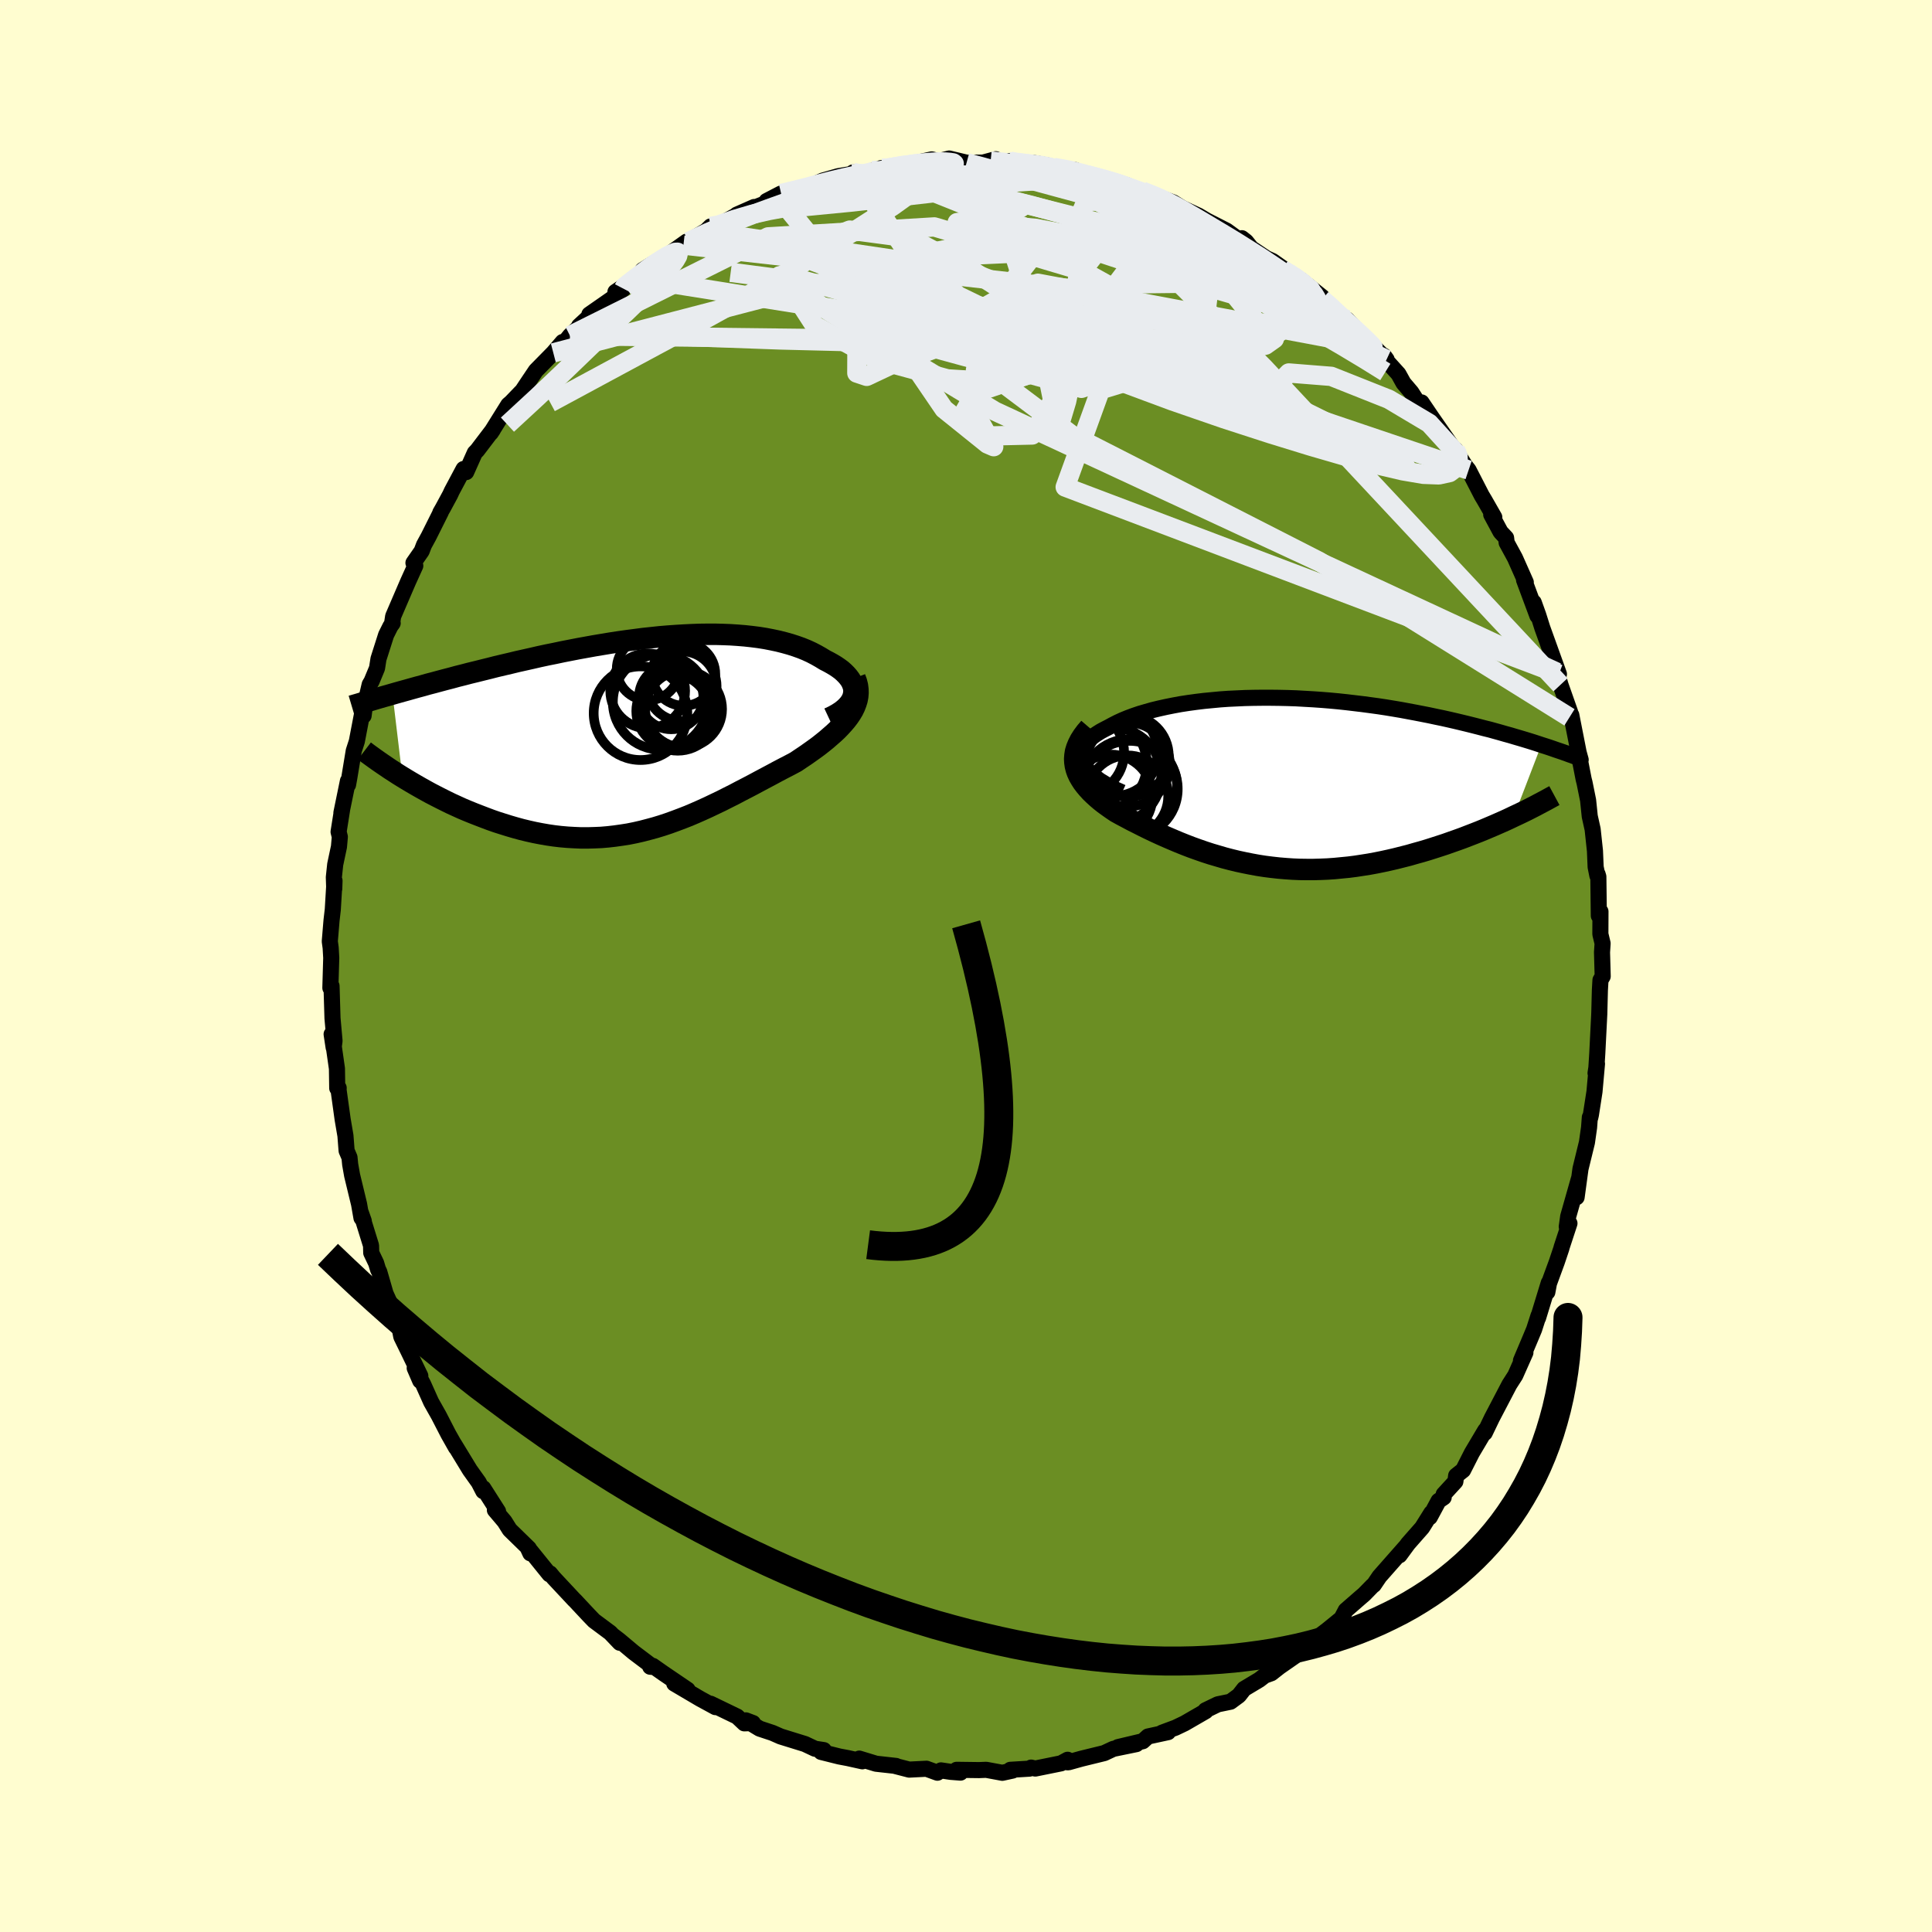 
  <svg viewBox="-100 -100 200 200" xmlns="http://www.w3.org/2000/svg" width="500" height="500" id="face-svg">
    <defs>
      <clipPath id="leftEyeClipPath">
        <polyline points="21.35,-4.2 21.38,-4.46 21.37,-4.72 21.32,-4.98 21.23,-5.24 21.12,-5.49 20.97,-5.74 20.79,-5.98 20.58,-6.22 20.34,-6.46 20.08,-6.69 19.78,-6.91 19.47,-7.12 19.12,-7.33 18.76,-7.53 18.37,-7.73 17.93,-8 17.47,-8.26 16.99,-8.51 16.47,-8.75 15.93,-8.97 15.37,-9.17 14.78,-9.36 14.17,-9.53 13.54,-9.69 12.88,-9.83 12.21,-9.96 11.52,-10.07 10.81,-10.16 10.08,-10.24 9.34,-10.3 8.58,-10.35 7.8,-10.38 7.02,-10.4 6.22,-10.4 5.42,-10.39 4.6,-10.36 3.78,-10.32 2.95,-10.27 2.11,-10.21 1.27,-10.14 0.43,-10.05 -0.42,-9.96 -1.26,-9.85 -2.11,-9.74 -2.96,-9.62 -3.81,-9.49 -4.65,-9.35 -5.49,-9.21 -6.32,-9.06 -7.15,-8.91 -7.97,-8.75 -8.79,-8.59 -9.59,-8.42 -10.39,-8.26 -11.18,-8.09 -11.96,-7.91 -12.72,-7.74 -13.48,-7.57 -14.22,-7.39 -14.95,-7.22 -15.67,-7.05 -16.37,-6.87 -17.06,-6.7 -17.74,-6.53 -18.4,-6.37 -19.05,-6.2 -19.69,-6.04 -20.31,-5.87 -20.93,-5.71 -21.53,-5.55 -22.12,-5.39 -22.7,-5.24 -23.26,-5.08 -23.82,-4.93 -24.36,-4.78 -24.89,-4.63 -25.4,-4.49 -25.9,-4.35 -26.39,-4.21 -25.36,4.38 -24.9,4.66 -24.43,4.94 -23.95,5.22 -23.46,5.5 -22.96,5.78 -22.45,6.06 -21.93,6.33 -21.4,6.6 -20.86,6.87 -20.31,7.14 -19.76,7.39 -19.19,7.65 -18.62,7.89 -18.03,8.13 -17.44,8.36 -16.84,8.59 -16.23,8.82 -15.6,9.04 -14.97,9.24 -14.33,9.44 -13.68,9.63 -13.02,9.81 -12.36,9.97 -11.69,10.12 -11.02,10.25 -10.33,10.37 -9.65,10.47 -8.96,10.55 -8.27,10.61 -7.57,10.65 -6.88,10.68 -6.18,10.68 -5.48,10.66 -4.78,10.63 -4.08,10.57 -3.38,10.49 -2.67,10.39 -1.97,10.28 -1.27,10.14 -0.57,9.98 0.12,9.8 0.82,9.61 1.51,9.4 2.2,9.17 2.89,8.92 3.58,8.66 4.27,8.39 4.95,8.1 5.63,7.8 6.31,7.49 6.98,7.17 7.65,6.85 8.32,6.51 8.98,6.18 9.64,5.83 10.3,5.49 10.95,5.15 11.6,4.8 12.24,4.46 12.88,4.12 13.51,3.78 14.14,3.45 14.76,3.13 15.36,2.81 15.85,2.48 16.33,2.16 16.8,1.83 17.25,1.51 17.7,1.18 18.12,0.85 18.53,0.52 18.92,0.18 19.3,-0.15 19.65,-0.48 19.98,-0.82 20.29,-1.16 20.58,-1.5 20.84,-1.84 21.07,-2.18" />
      </clipPath>
      <clipPath id="rightEyeClipPath">
        <polyline points="-20.35,-2.01 -20.46,-2.29 -20.52,-2.57 -20.54,-2.85 -20.51,-3.12 -20.44,-3.39 -20.33,-3.65 -20.17,-3.91 -19.99,-4.16 -19.76,-4.4 -19.5,-4.64 -19.21,-4.87 -18.88,-5.09 -18.53,-5.31 -18.14,-5.52 -17.73,-5.73 -17.27,-5.98 -16.78,-6.23 -16.26,-6.47 -15.7,-6.7 -15.11,-6.92 -14.49,-7.13 -13.84,-7.32 -13.17,-7.51 -12.47,-7.68 -11.75,-7.84 -11,-7.99 -10.24,-8.13 -9.46,-8.25 -8.66,-8.36 -7.84,-8.46 -7.01,-8.54 -6.17,-8.62 -5.32,-8.68 -4.46,-8.72 -3.59,-8.76 -2.71,-8.78 -1.83,-8.79 -0.95,-8.79 -0.07,-8.78 0.82,-8.76 1.7,-8.73 2.58,-8.68 3.46,-8.63 4.33,-8.57 5.19,-8.5 6.05,-8.42 6.9,-8.33 7.74,-8.23 8.58,-8.13 9.4,-8.02 10.21,-7.91 11,-7.79 11.79,-7.66 12.56,-7.53 13.31,-7.39 14.06,-7.25 14.78,-7.11 15.49,-6.97 16.19,-6.82 16.87,-6.68 17.54,-6.53 18.19,-6.38 18.82,-6.23 19.44,-6.08 20.04,-5.93 20.63,-5.78 21.2,-5.63 21.77,-5.49 22.31,-5.34 22.85,-5.19 23.37,-5.04 23.88,-4.9 24.38,-4.75 24.86,-4.61 25.33,-4.47 25.79,-4.33 26.24,-4.19 26.67,-4.05 27.09,-3.91 24.25,3.49 23.77,3.72 23.27,3.95 22.77,4.17 22.25,4.4 21.73,4.62 21.19,4.85 20.65,5.07 20.09,5.29 19.52,5.51 18.95,5.73 18.37,5.94 17.77,6.15 17.18,6.36 16.57,6.56 15.95,6.76 15.32,6.96 14.68,7.15 14.03,7.33 13.37,7.52 12.7,7.69 12.03,7.86 11.34,8.02 10.65,8.17 9.96,8.31 9.25,8.44 8.55,8.55 7.83,8.66 7.12,8.75 6.4,8.82 5.68,8.89 4.96,8.94 4.24,8.97 3.51,8.99 2.79,8.99 2.06,8.98 1.34,8.95 0.62,8.9 -0.1,8.84 -0.82,8.76 -1.53,8.67 -2.24,8.56 -2.95,8.43 -3.65,8.29 -4.35,8.14 -5.05,7.97 -5.74,7.79 -6.42,7.59 -7.1,7.39 -7.78,7.17 -8.44,6.94 -9.11,6.7 -9.76,6.45 -10.41,6.19 -11.05,5.92 -11.68,5.65 -12.31,5.37 -12.92,5.09 -13.53,4.8 -14.12,4.51 -14.71,4.21 -15.29,3.92 -15.85,3.62 -16.4,3.33 -16.94,3.03 -17.37,2.74 -17.78,2.45 -18.18,2.16 -18.56,1.86 -18.91,1.56 -19.25,1.25 -19.57,0.94 -19.86,0.62 -20.13,0.3 -20.38,-0.03 -20.59,-0.36 -20.78,-0.69 -20.94,-1.04 -21.06,-1.38 -21.15,-1.74" />
      </clipPath>
      <filter id="fuzzy">
        <feTurbulence id="turbulence" baseFrequency="0.05" numOctaves="3" type="noise" result="noise" />
        <feDisplacementMap in="SourceGraphic" in2="noise" scale="2" />
      </filter>
      <linearGradient id="rainbowGradient" x1="0%" y1="0%" x2="100%" y2="0%">
        <stop offset="0%" style="stop-color: rgb(220, 208, 186); stop-opacity: 1" />
        <stop offset="50%" style="stop-color: rgb(44, 34, 43); stop-opacity: 1" />
        <stop offset="100%" style="stop-color: rgb(64, 224, 208); stop-opacity: 1" />
      </linearGradient>
    </defs>
    <rect x="-100" y="-100" width="100%" height="100%" fill="rgb(255, 253, 208)" />
    <polyline id="faceContour" points="65.91,1.07 65.68,1.46 65.62,2.5 65.56,4.84 65.55,5.05 65.56,4.9 65.35,9.05 65.24,10.8 65.17,11.09 65.32,10.12 65.06,13.01 64.69,15.4 64.62,15.71 64.58,15.66 64.5,16.72 64.28,18.26 63.61,21 63.21,23.94 63.44,22.05 62.34,25.92 62.19,26.99 62.47,26.64 61.65,29.14 61.64,29.21 61.16,30.64 60.35,32.85 60.18,33.76 60.33,32.8 59.22,36.43 59.27,36.19 58.81,37.62 58.46,38.46 57.45,40.85 57.91,40.02 56.86,42.38 56.25,43.33 55.57,44.63 54.44,46.79 53.7,48.33 53.77,48.05 53.64,48.26 52.37,50.4 51.46,52.19 50.74,52.76 50.66,53.37 49.45,54.69 49.45,55.01 48.92,55.37 48.01,57.06 48.17,56.62 47.22,58.14 45.76,59.8 44.88,61 45.47,60.17 42.8,63.2 42.21,64.07 42.11,64.13 41.21,65.05 40.79,65.41 39.31,66.7 38.87,67.54 37.42,68.72 36.4,69.5 36.62,69.46 34.42,70.85 34.8,70.93 34.58,71.07 32.45,72.55 31.61,73.21 30.92,73.46 30.36,73.89 28.79,74.83 28.25,75.52 27.38,76.16 26.07,76.43 24.79,77.05 24.81,77.14 22.63,78.4 21.69,78.85 20.29,79.37 20.92,79.31 18.84,79.76 18.3,80.25 15.73,80.86 17.64,80.55 15.25,81.04 14.31,81.48 11.94,82.06 10.61,82.43 10.48,82.43 10.52,82.17 9.84,82.54 7.17,83.08 6.74,82.98 6.57,83.09 4.59,83.21 4.82,83.29 3.76,83.52 2.09,83.21 1.35,83.24 -0.97,83.21 -0.57,83.5 -1.59,83.42 -2.59,83.27 -2.96,83.51 -4.09,83.1 -5.88,83.19 -7.31,82.82 -7.24,82.81 -9.31,82.58 -11.05,82.05 -10.73,82.33 -12.22,82 -13.12,81.83 -15,81.36 -14.72,81.17 -15.63,81.03 -16.67,80.54 -19.19,79.76 -20.03,79.39 -21.36,78.95 -22.79,78.09 -22.05,78.37 -22.95,78.4 -23.69,77.7 -26.44,76.37 -26.03,76.58 -25.94,76.72 -27.52,75.86 -30.2,74.28 -28.82,74.92 -31.31,73.23 -32.42,72.45 -32.69,72.54 -32.41,72.56 -34.41,71.05 -35.9,69.8 -36.5,69.34 -35.84,70.06 -36.82,69.03 -38.51,67.77 -39.03,67.23 -40.51,65.65 -40.55,65.62 -42.69,63.33 -43.06,62.88 -43.12,62.97 -44.93,60.73 -45.39,60.17 -45.1,60.8 -45.25,60.29 -47.23,58.36 -47.77,57.5 -48.77,56.32 -48.44,56.46 -49.97,54.06 -49.97,54.37 -50.44,53.46 -51.36,52.17 -52.98,49.51 -52.8,49.85 -53.58,48.47 -54.57,46.55 -55.37,45.13 -56.18,43.32 -57.07,41.62 -56.5,42.94 -56.49,42.43 -57.74,39.84 -58.46,38.37 -58.62,37.53 -59.22,36.29 -59.64,34.89 -60.09,33.9 -60.75,31.62 -60.85,31.46 -61.06,30.76 -61.57,29.69 -61.59,28.94 -62.64,25.55 -62.34,26.4 -62.58,26.08 -62.83,24.65 -63.55,21.67 -63.75,20.54 -63.82,19.82 -64.12,19.12 -64.24,17.57 -64.53,15.87 -64.95,12.84 -64.94,12.62 -65.09,12.65 -65.12,10.62 -65.46,8.24 -65.67,7.06 -65.46,8.44 -65.37,7.75 -65.58,5.41 -65.68,2.07 -65.8,2.27 -65.71,-0.84 -65.77,-1.89 -65.86,-2.55 -65.68,-4.72 -65.55,-5.84 -65.37,-8.83 -65.4,-7.98 -65.44,-9.19 -65.3,-10.51 -64.91,-12.35 -64.82,-13.37 -64.95,-13.89 -64.59,-16.16 -64.66,-15.85 -63.98,-19.16 -63.97,-18.76 -63.84,-19.48 -63.38,-22.27 -63.06,-23.26 -62.5,-26.19 -62.36,-25.91 -62.21,-27.08 -61.73,-29.14 -61.53,-29.48 -60.97,-30.83 -60.82,-31.79 -60.03,-34.27 -59.58,-35.17 -59.35,-35.49 -59.39,-35.61 -59.3,-36.2 -57.75,-39.8 -57.01,-41.43 -57.2,-41.73 -56.35,-42.95 -56.11,-43.58 -55.63,-44.46 -54.37,-46.98 -54.42,-46.93 -54.14,-47.42 -53.4,-48.79 -53.23,-49.16 -52.01,-51.45 -51.74,-51.13 -50.85,-53.12 -50.59,-53.39 -48.97,-55.52 -49.19,-55.19 -47.38,-58.09 -47.09,-58.34 -46.04,-59.43 -46.04,-59.37 -45.43,-60.29 -44.53,-61.63 -42.72,-63.47 -41.75,-64.6 -41.75,-64.31 -41,-65.25 -39.3,-66.85 -40.05,-66.26 -38.53,-67.66 -38.99,-67.45 -36.42,-69.24 -35.45,-70.11 -36.29,-69.78 -34.17,-71.22 -32.4,-72.39 -33.49,-72.03 -32.42,-72.7 -31.14,-73.4 -28.91,-74.99 -29.25,-74.63 -28.55,-75.12 -26.88,-76.12 -26.44,-76.56 -26.8,-76.02 -23.56,-77.83 -21.93,-78.57 -23.72,-77.78 -20.59,-79.02 -19.45,-79.63 -20.64,-79.19 -19.14,-79.97 -18.25,-80.18 -16.58,-80.61 -16.42,-80.59 -14.84,-81.3 -13.23,-81.76 -11.79,-82 -11.69,-82.15 -10.6,-82.05 -8.77,-82.6 -8.61,-82.46 -8.23,-82.56 -5.85,-83.04 -5.72,-83.01 -3.55,-83.5 -2.22,-83.14 -3,-83.27 -1.74,-83.59 0.06,-83.16 1.77,-83.17 3.08,-83.52 2.55,-83.33 4.55,-83.32 4.42,-83.27 6.09,-82.97 6.86,-83.16 8.57,-82.85 9.09,-82.67 11.29,-82.4 11.65,-82.02 12.3,-82.07 14.69,-81.28 15.3,-81.26 16.73,-80.8 15.75,-80.98 16.68,-80.43 18.25,-80.22 19.8,-79.62 20.58,-79.36 21.46,-79.04 22.33,-78.49 22.35,-78.47 24.08,-77.67 24.94,-77.16 26.98,-76.12 28.23,-75.21 28.56,-75.34 28.99,-75 29.54,-74.31 31.09,-73.27 31.73,-72.98 33.88,-71.47 32.76,-72.1 33.89,-71.42 34.66,-71.03 36.85,-69.27 36.86,-69 38.1,-68.02 37.61,-68.3 39.18,-66.74 39.43,-66.92 41.86,-64.34 42.16,-64.15 43.54,-62.79 43.26,-63.17 43.45,-62.74 44.77,-61.28 45.29,-60.34 46.1,-59.39 46.85,-58.23 47.16,-58.34 48.23,-56.76 50.34,-53.73 50.62,-53.42 50.66,-53.45 51.06,-52.76 51.67,-51.79 52.03,-51.34 53.39,-48.7 53.66,-48.25 54.69,-46.45 54.37,-46.73 55.34,-44.93 55.91,-44.32 55.97,-43.82 56.83,-42.24 57.95,-39.72 57.77,-39.96 59.15,-36.25 58.77,-37.64 59.24,-36.33 59.66,-35 60.1,-33.78 61.38,-30.22 61.22,-30.27 61.16,-30.41 61.54,-29.11 62.55,-26.24 62.47,-25.74 62.66,-25.98 63.42,-22.11 63.63,-21.35 63.42,-22 63.94,-19.33 64.03,-18.98 64.4,-17.15 64.57,-15.5 64.87,-14.15 65.11,-11.91 65.18,-10.25 65.36,-9.35 65.38,-9.51 65.46,-9.25 65.51,-5.2 65.68,-5.64 65.67,-3.3 65.9,-2.34 65.84,-1.42 65.91,1.07 65.68,1.46" fill="rgb(107, 142, 35)" stroke="black" stroke-width="1.667" stroke-linejoin="round" filter="url(#fuzzy)" />
    <g transform="translate(32.47 -18.98)">
      <polyline id="rightCountour" points="-20.35,-2.01 -20.46,-2.29 -20.52,-2.57 -20.54,-2.85 -20.51,-3.12 -20.44,-3.39 -20.33,-3.65 -20.17,-3.91 -19.99,-4.16 -19.76,-4.4 -19.5,-4.64 -19.21,-4.87 -18.88,-5.09 -18.53,-5.31 -18.14,-5.52 -17.73,-5.73 -17.27,-5.98 -16.78,-6.23 -16.26,-6.47 -15.7,-6.7 -15.11,-6.92 -14.49,-7.13 -13.84,-7.32 -13.17,-7.51 -12.47,-7.68 -11.75,-7.84 -11,-7.99 -10.24,-8.13 -9.46,-8.25 -8.66,-8.36 -7.84,-8.46 -7.01,-8.54 -6.17,-8.62 -5.32,-8.68 -4.46,-8.72 -3.59,-8.76 -2.71,-8.78 -1.83,-8.79 -0.95,-8.79 -0.07,-8.78 0.82,-8.76 1.7,-8.73 2.58,-8.68 3.46,-8.63 4.33,-8.57 5.19,-8.5 6.05,-8.42 6.9,-8.33 7.74,-8.23 8.58,-8.13 9.4,-8.02 10.21,-7.91 11,-7.79 11.79,-7.66 12.56,-7.53 13.31,-7.39 14.06,-7.25 14.78,-7.11 15.49,-6.97 16.19,-6.82 16.87,-6.68 17.54,-6.53 18.19,-6.38 18.82,-6.23 19.44,-6.08 20.04,-5.93 20.63,-5.78 21.2,-5.63 21.77,-5.49 22.31,-5.34 22.85,-5.19 23.37,-5.04 23.88,-4.9 24.38,-4.75 24.86,-4.61 25.33,-4.47 25.79,-4.33 26.24,-4.19 26.67,-4.05 27.09,-3.91 24.25,3.49 23.77,3.72 23.27,3.95 22.77,4.17 22.25,4.4 21.73,4.62 21.19,4.85 20.65,5.07 20.09,5.29 19.52,5.51 18.95,5.73 18.37,5.94 17.77,6.15 17.18,6.36 16.57,6.56 15.95,6.76 15.32,6.96 14.68,7.15 14.03,7.33 13.37,7.52 12.7,7.69 12.03,7.86 11.34,8.02 10.65,8.17 9.96,8.31 9.25,8.44 8.55,8.55 7.83,8.66 7.12,8.75 6.4,8.82 5.68,8.89 4.96,8.94 4.24,8.97 3.51,8.99 2.79,8.99 2.06,8.98 1.34,8.95 0.62,8.9 -0.1,8.84 -0.82,8.76 -1.53,8.67 -2.24,8.56 -2.95,8.43 -3.65,8.29 -4.35,8.14 -5.05,7.97 -5.74,7.79 -6.42,7.59 -7.1,7.39 -7.78,7.17 -8.44,6.94 -9.11,6.7 -9.76,6.45 -10.41,6.19 -11.05,5.92 -11.68,5.65 -12.31,5.37 -12.92,5.09 -13.53,4.8 -14.12,4.51 -14.71,4.21 -15.29,3.92 -15.85,3.62 -16.4,3.33 -16.94,3.03 -17.37,2.74 -17.78,2.45 -18.18,2.16 -18.56,1.86 -18.91,1.56 -19.25,1.25 -19.57,0.94 -19.86,0.62 -20.13,0.3 -20.38,-0.03 -20.59,-0.36 -20.78,-0.69 -20.94,-1.04 -21.06,-1.38 -21.15,-1.74" fill="white" stroke="white" stroke-width="0" stroke-linejoin="round" filter="url(#fuzzy)" />
    </g>
    <g transform="translate(-32.98 -23.94)">
      <polyline id="leftCountour" points="21.35,-4.2 21.38,-4.46 21.37,-4.72 21.32,-4.98 21.23,-5.24 21.12,-5.49 20.97,-5.74 20.79,-5.98 20.58,-6.22 20.34,-6.46 20.08,-6.69 19.78,-6.91 19.47,-7.12 19.12,-7.33 18.76,-7.53 18.37,-7.73 17.93,-8 17.47,-8.26 16.99,-8.51 16.47,-8.75 15.93,-8.97 15.37,-9.17 14.78,-9.36 14.17,-9.53 13.54,-9.69 12.88,-9.83 12.21,-9.96 11.52,-10.07 10.81,-10.16 10.08,-10.24 9.34,-10.3 8.58,-10.35 7.8,-10.38 7.02,-10.4 6.22,-10.4 5.42,-10.39 4.6,-10.36 3.78,-10.32 2.95,-10.27 2.11,-10.21 1.27,-10.14 0.43,-10.05 -0.42,-9.96 -1.26,-9.85 -2.11,-9.74 -2.96,-9.62 -3.81,-9.49 -4.65,-9.35 -5.49,-9.21 -6.32,-9.06 -7.15,-8.91 -7.97,-8.75 -8.79,-8.59 -9.59,-8.42 -10.39,-8.26 -11.18,-8.09 -11.96,-7.91 -12.72,-7.74 -13.48,-7.57 -14.22,-7.39 -14.95,-7.22 -15.67,-7.05 -16.37,-6.87 -17.06,-6.7 -17.74,-6.53 -18.4,-6.37 -19.05,-6.2 -19.69,-6.04 -20.31,-5.87 -20.93,-5.71 -21.53,-5.55 -22.12,-5.39 -22.7,-5.24 -23.26,-5.08 -23.82,-4.93 -24.36,-4.78 -24.89,-4.63 -25.4,-4.49 -25.9,-4.35 -26.39,-4.21 -25.36,4.38 -24.9,4.66 -24.43,4.94 -23.95,5.22 -23.46,5.5 -22.96,5.78 -22.45,6.06 -21.93,6.33 -21.4,6.6 -20.86,6.87 -20.31,7.14 -19.76,7.39 -19.19,7.65 -18.62,7.89 -18.03,8.13 -17.44,8.36 -16.84,8.59 -16.23,8.82 -15.6,9.04 -14.97,9.24 -14.33,9.44 -13.68,9.63 -13.02,9.81 -12.36,9.97 -11.69,10.12 -11.02,10.25 -10.33,10.37 -9.65,10.47 -8.96,10.55 -8.27,10.61 -7.57,10.65 -6.88,10.68 -6.18,10.68 -5.48,10.66 -4.78,10.63 -4.08,10.57 -3.38,10.49 -2.67,10.39 -1.97,10.28 -1.27,10.14 -0.57,9.98 0.12,9.8 0.82,9.61 1.51,9.4 2.2,9.17 2.89,8.92 3.58,8.66 4.27,8.39 4.95,8.1 5.63,7.8 6.31,7.49 6.98,7.17 7.65,6.85 8.32,6.51 8.98,6.18 9.64,5.83 10.3,5.49 10.95,5.15 11.6,4.8 12.24,4.46 12.88,4.12 13.51,3.78 14.14,3.45 14.76,3.13 15.36,2.81 15.85,2.48 16.33,2.16 16.8,1.83 17.25,1.51 17.7,1.18 18.12,0.85 18.53,0.52 18.92,0.18 19.3,-0.15 19.65,-0.48 19.98,-0.82 20.29,-1.16 20.58,-1.5 20.84,-1.84 21.07,-2.18" fill="white" stroke="white" stroke-width="0" stroke-linejoin="round" filter="url(#fuzzy)" />
    </g>
    <g transform="translate(32.47 -18.98)">
      <polyline id="rightUpper" points="-16.31,1.01 -16.99,0.7 -17.6,0.39 -18.14,0.08 -18.63,-0.22 -19.05,-0.53 -19.42,-0.83 -19.73,-1.13 -19.99,-1.42 -20.2,-1.72 -20.35,-2.01 -20.46,-2.29 -20.52,-2.57 -20.54,-2.85 -20.51,-3.12 -20.44,-3.39 -20.33,-3.65 -20.17,-3.91 -19.99,-4.16 -19.76,-4.4 -19.5,-4.64 -19.21,-4.87 -18.88,-5.09 -18.53,-5.31 -18.14,-5.52 -17.73,-5.73 -17.27,-5.98 -16.78,-6.23 -16.26,-6.47 -15.7,-6.7 -15.11,-6.92 -14.49,-7.13 -13.84,-7.32 -13.17,-7.51 -12.47,-7.68 -11.75,-7.84 -11,-7.99 -10.24,-8.13 -9.46,-8.25 -8.66,-8.36 -7.84,-8.46 -7.01,-8.54 -6.17,-8.62 -5.32,-8.68 -4.46,-8.72 -3.59,-8.76 -2.71,-8.78 -1.83,-8.79 -0.95,-8.79 -0.07,-8.78 0.82,-8.76 1.7,-8.73 2.58,-8.68 3.46,-8.63 4.33,-8.57 5.19,-8.5 6.05,-8.42 6.9,-8.33 7.74,-8.23 8.58,-8.13 9.4,-8.02 10.21,-7.91 11,-7.79 11.79,-7.66 12.56,-7.53 13.31,-7.39 14.06,-7.25 14.78,-7.11 15.49,-6.97 16.19,-6.82 16.87,-6.68 17.54,-6.53 18.19,-6.38 18.82,-6.23 19.44,-6.08 20.04,-5.93 20.63,-5.78 21.2,-5.63 21.77,-5.49 22.31,-5.34 22.85,-5.19 23.37,-5.04 23.88,-4.9 24.38,-4.75 24.86,-4.61 25.33,-4.47 25.79,-4.33 26.24,-4.19 26.67,-4.05 27.09,-3.91 27.5,-3.78 27.9,-3.65 28.28,-3.52 28.65,-3.39 29.01,-3.27 29.36,-3.15 29.7,-3.03 30.02,-2.91 30.34,-2.8 30.65,-2.68" fill="none" stroke="black" stroke-width="1.667" stroke-linejoin="round" filter="url(#fuzzy)" />
      <polyline id="rightLower" points="-19.69,-5.68 -20.06,-5.25 -20.38,-4.82 -20.64,-4.41 -20.85,-4 -21.01,-3.61 -21.13,-3.22 -21.19,-2.84 -21.22,-2.46 -21.2,-2.1 -21.15,-1.74 -21.06,-1.38 -20.94,-1.04 -20.78,-0.69 -20.59,-0.36 -20.38,-0.03 -20.13,0.3 -19.86,0.62 -19.57,0.94 -19.25,1.25 -18.91,1.56 -18.56,1.86 -18.18,2.16 -17.78,2.45 -17.37,2.74 -16.94,3.03 -16.4,3.33 -15.85,3.62 -15.29,3.92 -14.71,4.21 -14.12,4.51 -13.53,4.8 -12.92,5.09 -12.31,5.37 -11.68,5.65 -11.05,5.92 -10.41,6.19 -9.76,6.45 -9.11,6.7 -8.44,6.94 -7.78,7.17 -7.1,7.39 -6.42,7.59 -5.74,7.79 -5.05,7.97 -4.35,8.14 -3.65,8.29 -2.95,8.43 -2.24,8.56 -1.53,8.67 -0.82,8.76 -0.1,8.84 0.62,8.9 1.34,8.95 2.06,8.98 2.79,8.99 3.51,8.99 4.24,8.97 4.96,8.94 5.68,8.89 6.4,8.82 7.12,8.75 7.83,8.66 8.55,8.55 9.25,8.44 9.96,8.31 10.65,8.17 11.34,8.02 12.03,7.86 12.7,7.69 13.37,7.52 14.03,7.33 14.68,7.15 15.32,6.96 15.95,6.76 16.57,6.56 17.18,6.36 17.77,6.15 18.37,5.94 18.95,5.73 19.52,5.51 20.09,5.29 20.65,5.07 21.19,4.85 21.73,4.62 22.25,4.4 22.77,4.17 23.27,3.95 23.77,3.72 24.25,3.49 24.72,3.27 25.18,3.05 25.63,2.83 26.06,2.61 26.49,2.39 26.9,2.17 27.3,1.96 27.69,1.75 28.07,1.54 28.44,1.34" fill="none" stroke="black" stroke-width="2.222" stroke-linejoin="round" filter="url(#fuzzy)" />
      <circle r="4.978" cx="-17.234" cy="-0.708" stroke="black" fill="none" stroke-width="1.0" filter="url(#fuzzy)" clip-path="url(#rightEyeClipPath)" /><circle r="4.312" cx="-17.479" cy="1.407" stroke="black" fill="none" stroke-width="1.0" filter="url(#fuzzy)" clip-path="url(#rightEyeClipPath)" /><circle r="4.208" cx="-15.689" cy="-2.748" stroke="black" fill="none" stroke-width="1.0" filter="url(#fuzzy)" clip-path="url(#rightEyeClipPath)" /><circle r="4.412" cx="-20.514" cy="-3.103" stroke="black" fill="none" stroke-width="1.0" filter="url(#fuzzy)" clip-path="url(#rightEyeClipPath)" /><circle r="4.5" cx="-17.114" cy="-3.118" stroke="black" fill="none" stroke-width="1.0" filter="url(#fuzzy)" clip-path="url(#rightEyeClipPath)" /><circle r="4.932" cx="-15.554" cy="0.427" stroke="black" fill="none" stroke-width="1.0" filter="url(#fuzzy)" clip-path="url(#rightEyeClipPath)" /><circle r="4.36" cx="-15.734" cy="-1.888" stroke="black" fill="none" stroke-width="1.0" filter="url(#fuzzy)" clip-path="url(#rightEyeClipPath)" /><circle r="4.21" cx="-15.744" cy="1.392" stroke="black" fill="none" stroke-width="1.0" filter="url(#fuzzy)" clip-path="url(#rightEyeClipPath)" /><circle r="4.904" cx="-18.654" cy="-1.893" stroke="black" fill="none" stroke-width="1.0" filter="url(#fuzzy)" clip-path="url(#rightEyeClipPath)" /><circle r="4.99" cx="-15.544" cy="0.662" stroke="black" fill="none" stroke-width="1.0" filter="url(#fuzzy)" clip-path="url(#rightEyeClipPath)" />
      </g>
    <g transform="translate(-32.98 -23.94)">
      <polyline id="leftUpper" points="18.79,-1.71 19.26,-1.93 19.67,-2.16 20.04,-2.4 20.36,-2.65 20.63,-2.9 20.86,-3.16 21.05,-3.42 21.19,-3.68 21.29,-3.94 21.35,-4.2 21.38,-4.46 21.37,-4.72 21.32,-4.98 21.23,-5.24 21.12,-5.49 20.97,-5.74 20.79,-5.98 20.58,-6.22 20.34,-6.46 20.08,-6.69 19.78,-6.91 19.47,-7.12 19.12,-7.33 18.76,-7.53 18.37,-7.73 17.93,-8 17.47,-8.26 16.99,-8.51 16.47,-8.75 15.93,-8.97 15.37,-9.17 14.78,-9.36 14.17,-9.53 13.54,-9.69 12.88,-9.83 12.21,-9.96 11.52,-10.07 10.81,-10.16 10.08,-10.24 9.34,-10.3 8.58,-10.35 7.8,-10.38 7.02,-10.4 6.22,-10.4 5.42,-10.39 4.6,-10.36 3.78,-10.32 2.95,-10.27 2.11,-10.21 1.27,-10.14 0.43,-10.05 -0.42,-9.96 -1.26,-9.85 -2.11,-9.74 -2.96,-9.62 -3.81,-9.49 -4.65,-9.35 -5.49,-9.21 -6.32,-9.06 -7.15,-8.91 -7.97,-8.75 -8.79,-8.59 -9.59,-8.42 -10.39,-8.26 -11.18,-8.09 -11.96,-7.91 -12.72,-7.74 -13.48,-7.57 -14.22,-7.39 -14.95,-7.22 -15.67,-7.05 -16.37,-6.87 -17.06,-6.7 -17.74,-6.53 -18.4,-6.37 -19.05,-6.2 -19.69,-6.04 -20.31,-5.87 -20.93,-5.71 -21.53,-5.55 -22.12,-5.39 -22.7,-5.24 -23.26,-5.08 -23.82,-4.93 -24.36,-4.78 -24.89,-4.63 -25.4,-4.49 -25.9,-4.35 -26.39,-4.21 -26.87,-4.07 -27.34,-3.94 -27.79,-3.81 -28.23,-3.68 -28.66,-3.55 -29.07,-3.43 -29.47,-3.31 -29.86,-3.19 -30.24,-3.08 -30.61,-2.97" fill="none" stroke="black" stroke-width="2.222" stroke-linejoin="round" filter="url(#fuzzy)" />
      <polyline id="leftLower" points="21.49,-5.88 21.64,-5.48 21.74,-5.09 21.79,-4.7 21.8,-4.33 21.77,-3.96 21.7,-3.59 21.59,-3.24 21.45,-2.88 21.28,-2.53 21.07,-2.18 20.84,-1.84 20.58,-1.5 20.29,-1.16 19.98,-0.82 19.65,-0.48 19.3,-0.15 18.92,0.18 18.53,0.52 18.12,0.85 17.7,1.18 17.25,1.51 16.8,1.83 16.33,2.16 15.85,2.48 15.36,2.81 14.76,3.13 14.14,3.45 13.51,3.78 12.88,4.12 12.24,4.46 11.6,4.8 10.95,5.15 10.3,5.49 9.64,5.83 8.98,6.18 8.32,6.51 7.65,6.85 6.98,7.17 6.31,7.49 5.63,7.8 4.95,8.1 4.27,8.39 3.58,8.66 2.89,8.92 2.2,9.17 1.51,9.4 0.82,9.61 0.12,9.8 -0.57,9.98 -1.27,10.14 -1.97,10.28 -2.67,10.39 -3.38,10.49 -4.08,10.57 -4.78,10.63 -5.48,10.66 -6.18,10.68 -6.88,10.68 -7.57,10.65 -8.27,10.61 -8.96,10.55 -9.65,10.47 -10.33,10.37 -11.02,10.25 -11.69,10.12 -12.36,9.97 -13.02,9.81 -13.68,9.63 -14.33,9.44 -14.97,9.24 -15.6,9.04 -16.23,8.82 -16.84,8.59 -17.44,8.36 -18.03,8.13 -18.62,7.89 -19.19,7.65 -19.76,7.39 -20.31,7.14 -20.86,6.87 -21.4,6.6 -21.93,6.33 -22.45,6.06 -22.96,5.78 -23.46,5.5 -23.95,5.22 -24.43,4.94 -24.9,4.66 -25.36,4.38 -25.81,4.1 -26.24,3.82 -26.66,3.55 -27.07,3.27 -27.47,3 -27.86,2.73 -28.24,2.46 -28.6,2.2 -28.96,1.94 -29.3,1.68" fill="none" stroke="black" stroke-width="2.222" stroke-linejoin="round" filter="url(#fuzzy)" />
      <circle r="3.332" cx="2.465" cy="-3.899" stroke="black" fill="none" stroke-width="1.0" filter="url(#fuzzy)" clip-path="url(#leftEyeClipPath)" /><circle r="4.082" cx="3.145" cy="-2.429" stroke="black" fill="none" stroke-width="1.0" filter="url(#fuzzy)" clip-path="url(#leftEyeClipPath)" /><circle r="4.846" cx="-0.715" cy="-2.229" stroke="black" fill="none" stroke-width="1.0" filter="url(#fuzzy)" clip-path="url(#leftEyeClipPath)" /><circle r="3.616" cx="3.545" cy="-5.024" stroke="black" fill="none" stroke-width="1.0" filter="url(#fuzzy)" clip-path="url(#leftEyeClipPath)" /><circle r="3.238" cx="0.065" cy="-6.804" stroke="black" fill="none" stroke-width="1.0" filter="url(#fuzzy)" clip-path="url(#leftEyeClipPath)" /><circle r="3.8" cx="2.65" cy="-2.444" stroke="black" fill="none" stroke-width="1.0" filter="url(#fuzzy)" clip-path="url(#leftEyeClipPath)" /><circle r="3.98" cx="3.745" cy="-2.654" stroke="black" fill="none" stroke-width="1.0" filter="url(#fuzzy)" clip-path="url(#leftEyeClipPath)" /><circle r="4.932" cx="1.355" cy="-3.394" stroke="black" fill="none" stroke-width="1.0" filter="url(#fuzzy)" clip-path="url(#leftEyeClipPath)" /><circle r="3.872" cx="0.03" cy="-4.539" stroke="black" fill="none" stroke-width="1.0" filter="url(#fuzzy)" clip-path="url(#leftEyeClipPath)" /><circle r="3.272" cx="3.755" cy="-6.269" stroke="black" fill="none" stroke-width="1.0" filter="url(#fuzzy)" clip-path="url(#leftEyeClipPath)" />
    </g>
    <g id="hairs">
      <polyline points="18.25,-80.22 19.54,-79.7 20.63,-79.21 21.68,-78.67 22.77,-78.06 23.97,-77.36 25.28,-76.58 26.67,-75.75 28.05,-74.91 29.35,-74.09 30.56,-73.32 31.64,-72.6 32.61,-71.94 33.46,-71.36 34.19,-70.87 34.79,-70.48 35.25,-70.2 35.55,-70.03 35.69,-69.98 35.63,-70.07 35.32,-70.31 34.79,-70.7 34.12,-71.18 33.33,-71.78" fill="none" stroke="rgb(233, 236, 239)" stroke-width="2" stroke-linejoin="round" filter="url(#fuzzy)" /><polyline points="-26.44,-76.56 -25.64,-76.7 -23.94,-77.29 -22.17,-77.81 -20.38,-78.21 -18.51,-78.55 -16.56,-78.86 -14.5,-79.15 -12.34,-79.43 -10.04,-79.7 -7.62,-79.96 -5.14,-80.21 -2.65,-80.47 -0.21,-80.7 2.13,-80.92 4.36,-81.1 6.52,-81.24 8.59,-81.35 10.44,-81.46 11.81,-81.64" fill="none" stroke="rgb(233, 236, 239)" stroke-width="2" stroke-linejoin="round" filter="url(#fuzzy)" /><polyline points="33.89,-71.42 34.86,-70.72 35.65,-69.94 36.05,-69.31 36.13,-68.81 35.97,-68.36 35.62,-67.91 35.08,-67.48 34.27,-67.09 33.14,-66.79 31.65,-66.6 29.78,-66.53 27.54,-66.54 24.93,-66.61 21.95,-66.73 18.58,-66.9 14.8,-67.13 10.62,-67.44 6.02,-67.83 0.99,-68.35 -4.49,-69.03 -10.49,-69.88 -17.07,-70.86 -24.36,-71.81" fill="none" stroke="rgb(233, 236, 239)" stroke-width="2" stroke-linejoin="round" filter="url(#fuzzy)" /><polyline points="-28.91,-74.99 -28.74,-74.98 -27.88,-75.38 -26.7,-75.93 -25.31,-76.52 -23.76,-77.15 -22.1,-77.79 -20.41,-78.41 -18.77,-79 -17.24,-79.56 -15.82,-80.06 -14.51,-80.53 -13.29,-80.96 -12.17,-81.34 -11.19,-81.68 -10.4,-81.96 -9.83,-82.17 -9.51,-82.3 -9.42,-82.36 -9.65,-82.33" fill="none" stroke="rgb(233, 236, 239)" stroke-width="2" stroke-linejoin="round" filter="url(#fuzzy)" /><polyline points="11.65,-82.02 12.73,-81.84 14.02,-81.51 15.1,-81.2 15.96,-80.93 16.7,-80.67 17.42,-80.41 18.12,-80.16 18.75,-79.94 19.24,-79.75 19.52,-79.62 19.58,-79.56 19.37,-79.56 18.87,-79.64 18.05,-79.83 16.85,-80.13 15.22,-80.6 13.04,-81.26 10.29,-82.12" fill="none" stroke="rgb(233, 236, 239)" stroke-width="2" stroke-linejoin="round" filter="url(#fuzzy)" /><polyline points="-35.45,-70.11 -35.33,-70.34 -34.48,-71.01 -33.65,-71.64 -32.92,-72.19 -32.23,-72.68 -31.56,-73.11 -30.96,-73.48 -30.46,-73.73 -30.1,-73.88 -29.87,-73.89 -29.79,-73.77 -29.85,-73.5 -30.1,-73.07 -30.57,-72.43 -31.29,-71.59 -32.28,-70.53 -33.55,-69.26 -35.09,-67.77 -36.92,-66.03 -39.05,-63.99 -41.5,-61.63 -44.31,-58.96 -47.47,-56.04" fill="none" stroke="rgb(233, 236, 239)" stroke-width="2" stroke-linejoin="round" filter="url(#fuzzy)" /><polyline points="36.86,-69 37.36,-68.38 37.15,-67.91 36.5,-67.34 35.38,-66.71 33.64,-66.1 31.14,-65.61 27.81,-65.26 23.62,-65.04 18.58,-64.88 12.72,-64.74 6.02,-64.61 -1.55,-64.53 -9.99,-64.58 -19.27,-64.81 -29.44,-65.18" fill="none" stroke="rgb(233, 236, 239)" stroke-width="2" stroke-linejoin="round" filter="url(#fuzzy)" /><polyline points="4.55,-83.32 5.06,-83.16 6.27,-82.86 7.8,-82.44 9.51,-81.9 11.34,-81.26 13.25,-80.52 15.2,-79.71 17.18,-78.86 19.15,-77.98 21.07,-77.08 22.92,-76.18 24.69,-75.3 26.38,-74.46 27.98,-73.68 29.49,-72.98 30.89,-72.33 32.16,-71.74 33.3,-71.2 34.26,-70.77 34.88,-70.58" fill="none" stroke="rgb(233, 236, 239)" stroke-width="2" stroke-linejoin="round" filter="url(#fuzzy)" /><polyline points="9.09,-82.67 10.65,-82.39 11.78,-82.11 12.89,-81.81 13.95,-81.53 14.87,-81.26 15.6,-81.04 16.17,-80.84 16.61,-80.68 16.92,-80.55 17.06,-80.46 16.94,-80.44 16.52,-80.5 15.73,-80.63 14.58,-80.83 13.07,-81.12 11.21,-81.48 8.97,-81.94 6.24,-82.55" fill="none" stroke="rgb(233, 236, 239)" stroke-width="2" stroke-linejoin="round" filter="url(#fuzzy)" /><polyline points="-8.77,-82.6 -8.39,-82.57 -7.54,-82.7 -6.47,-82.87 -5.36,-83.03 -4.35,-83.14 -3.49,-83.21 -2.77,-83.24 -2.15,-83.23 -1.66,-83.19 -1.33,-83.14 -1.22,-83.06 -1.37,-82.95 -1.81,-82.8 -2.55,-82.6 -3.58,-82.34 -4.93,-82.03 -6.62,-81.65 -8.68,-81.22 -11.12,-80.76 -13.94,-80.26 -16.95,-79.8" fill="none" stroke="rgb(233, 236, 239)" stroke-width="2" stroke-linejoin="round" filter="url(#fuzzy)" /><polyline points="4.42,-83.27 5.7,-83.11 6.66,-82.99 7.39,-82.83 7.86,-82.62 8,-82.36 7.76,-82.07 7.11,-81.76 6,-81.42 4.36,-81.07 2.15,-80.72 -0.61,-80.36 -3.88,-79.98 -7.65,-79.55 -12.07,-79.06 -17.16,-78.57" fill="none" stroke="rgb(233, 236, 239)" stroke-width="2" stroke-linejoin="round" filter="url(#fuzzy)" /><polyline points="-19.14,-79.97 -18.07,-80.22 -16.85,-80.52 -15.53,-80.87 -14.1,-81.24 -12.65,-81.59 -11.25,-81.89 -9.95,-82.14 -8.79,-82.35 -7.77,-82.53 -6.89,-82.7 -6.16,-82.84 -5.6,-82.96 -5.26,-83.03 -5.24,-83.04 -5.58,-82.98 -6.28,-82.86 -7.27,-82.69 -8.55,-82.47" fill="none" stroke="rgb(233, 236, 239)" stroke-width="2" stroke-linejoin="round" filter="url(#fuzzy)" /><polyline points="2.55,-83.33 4.03,-83.18 5.41,-82.78 7.07,-82.17 9.02,-81.35 11.2,-80.35 13.57,-79.19 16.06,-77.89 18.64,-76.48 21.29,-74.99 23.97,-73.42 26.66,-71.79 29.3,-70.13 31.87,-68.49 34.35,-66.94 36.75,-65.49 39.07,-64.14 41.3,-62.8 43.41,-61.49" fill="none" stroke="rgb(233, 236, 239)" stroke-width="2" stroke-linejoin="round" filter="url(#fuzzy)" /><polyline points="-8.23,-82.56 -6.61,-82.86 -5.55,-82.97 -4.79,-82.95 -4.33,-82.81 -4.09,-82.55 -4.04,-82.19 -4.16,-81.73 -4.52,-81.16 -5.19,-80.47 -6.2,-79.66 -7.55,-78.69 -9.26,-77.56 -11.33,-76.23 -13.76,-74.7 -16.58,-72.96 -19.8,-71.02 -23.45,-68.92 -27.55,-66.66 -32.15,-64.19 -37.31,-61.41 -43.04,-58.32" fill="none" stroke="rgb(233, 236, 239)" stroke-width="2" stroke-linejoin="round" filter="url(#fuzzy)" /><polyline points="-11.79,-82 -11.17,-82.03 -9.84,-81.95 -8.15,-81.77 -6.21,-81.48 -4,-81.11 -1.54,-80.65 1.14,-80.1 3.95,-79.45 6.86,-78.71 9.83,-77.89 12.84,-77.04 15.87,-76.19 18.89,-75.35 21.85,-74.51 24.76,-73.65 27.62,-72.75 30.39,-71.88 32.91,-71.17" fill="none" stroke="rgb(233, 236, 239)" stroke-width="2" stroke-linejoin="round" filter="url(#fuzzy)" /><polyline points="36.86,-69 37.64,-68.34 38.29,-67.73 39.09,-66.98 40,-66.15 40.86,-65.35 41.54,-64.7 41.97,-64.27 42.14,-64.05 42.1,-64 41.87,-64.13 41.4,-64.45 40.66,-65.04 39.58,-65.93 38.2,-67.13 36.59,-68.56 34.69,-70.3" fill="none" stroke="rgb(233, 236, 239)" stroke-width="2" stroke-linejoin="round" filter="url(#fuzzy)" /><polyline points="32.76,-72.1 33.78,-71.47 34.74,-70.76 35.51,-70.09 36.01,-69.53 36.28,-69.09 36.38,-68.73 36.34,-68.41 36.14,-68.14 35.76,-67.95 35.12,-67.88 34.19,-67.96 32.93,-68.19 31.36,-68.56 29.46,-69.04 27.25,-69.64 24.73,-70.37 21.89,-71.24 18.71,-72.25 15.14,-73.42 11.13,-74.75 6.62,-76.29 1.66,-78.09 -3.58,-80.18" fill="none" stroke="rgb(233, 236, 239)" stroke-width="2" stroke-linejoin="round" filter="url(#fuzzy)" /><polyline points="50.66,-53.45 50.93,-52.8 50.96,-52.17 50.69,-51.56 50.05,-51.08 48.95,-50.84 47.34,-50.9 45.22,-51.26 42.57,-51.88 39.4,-52.73 35.71,-53.8 31.48,-55.1 26.7,-56.65 21.34,-58.5 15.36,-60.72 8.7,-63.32 1.35,-66.3 -6.73,-69.57 -15.83,-72.95" fill="none" stroke="rgb(233, 236, 239)" stroke-width="2" stroke-linejoin="round" filter="url(#fuzzy)" /><polyline points="4.55,-83.32 4.95,-83.23 5.84,-83.12 6.84,-83 7.8,-82.87 8.64,-82.71 9.29,-82.53 9.71,-82.36 9.85,-82.2 9.69,-82.07 9.17,-81.97 8.26,-81.91 6.91,-81.88 5.13,-81.87 2.95,-81.86 0.37,-81.87 -2.62,-81.93 -6.13,-82.04" fill="none" stroke="rgb(233, 236, 239)" stroke-width="2" stroke-linejoin="round" filter="url(#fuzzy)" /><polyline points="-34.17,-71.22 -4.73,-66.53 -5.67,-62.63 -2.28,-57.66 2.22,-54.04 2.87,-53.76 1.17,-56.84 0.98,-61.69 4.29,-66.33 10.42,-69.4 17.31,-70.62 22.83,-70.68 25.54,-70.69 24.79,-71.46 20.76,-73.09 14.39,-74.98 7.23,-76.36 1.33,-76.89 -0.91,-76.96 2.03,-77.34 5.69,-78.51 -11.69,-82.15" fill="none" stroke="rgb(233, 236, 239)" stroke-width="2" stroke-linejoin="round" filter="url(#fuzzy)" /><polyline points="-8.77,-82.6 13.89,-76.92 14.67,-75.36 11.61,-71.44 10.63,-66.63 11.4,-63.67 11.92,-63.33 11.46,-64.47 11.11,-65.46 12.26,-65.37 14.74,-64.37 16.64,-63.15 16.9,-62.07 18.16,-60.99 24.46,-61 32.43,-65.62 33.88,-71.47" fill="none" stroke="rgb(233, 236, 239)" stroke-width="2" stroke-linejoin="round" filter="url(#fuzzy)" /><polyline points="61.54,-29.11 30.84,-61.95 20.91,-71.87 18.02,-73.39 16.51,-71.83 14.4,-69.04 11.74,-66.04 9.36,-63.4 7.18,-61.42 3.82,-60.42 -1.92,-60.78 -9.29,-62.79 -15.68,-66.31 -18.45,-70.59 -16.83,-74.33 -12.03,-76.18 -5.8,-75.35 0.95,-71.79 11.19,-65.14 52.03,-51.34" fill="none" stroke="rgb(233, 236, 239)" stroke-width="2" stroke-linejoin="round" filter="url(#fuzzy)" /><polyline points="20.58,-79.36 12.43,-79.15 11.37,-76.72 6.53,-73.03 3.05,-68.55 3.46,-65.13 5.26,-63.93 5.05,-64.3 1.78,-64.66 -3.16,-63.92 -7.6,-62.3 -10.28,-61.04 -11.3,-61.38 -11.29,-63.62 -10.56,-66.9 -8.92,-69.76 -6.39,-70.95 -3.19,-70.11 1.28,-67.95 7.26,-65.85 5.06,-64.71 -41,-65.25" fill="none" stroke="rgb(233, 236, 239)" stroke-width="2" stroke-linejoin="round" filter="url(#fuzzy)" /><polyline points="43.54,-62.79 19.49,-73.95 13.62,-75.49 14.17,-74.72 12.99,-74.72 9.1,-75.44 4.14,-75.79 -0.21,-75.09 -2.76,-73.45 -2.94,-71.4 -0.86,-69.4 2.79,-67.63 7.07,-66.04 11.3,-64.58 15.4,-63.25 19.52,-62.2 23.29,-61.83 25.02,-62.97 21.9,-66.47 12.04,-71.96 -3.28,-76.51 -20.48,-75.48 -41,-65.25" fill="none" stroke="rgb(233, 236, 239)" stroke-width="2" stroke-linejoin="round" filter="url(#fuzzy)" /><polyline points="51.06,-52.76 47.95,-56.18 43.77,-58.67 37.81,-61.04 33.42,-61.39 32.16,-60.09 32.57,-58.96 32.23,-59.4 29.82,-61.32 25.51,-63.48 20.09,-64.56 14.19,-64.15 8.53,-62.9 4.45,-61.83 3.72,-61.53 7.36,-61.8 14.25,-62.26 21.12,-63.29 24.64,-65.89 25.1,-69.79 28.33,-71.71 33.88,-71.47" fill="none" stroke="rgb(233, 236, 239)" stroke-width="2" stroke-linejoin="round" filter="url(#fuzzy)" /><polyline points="-11.69,-82.15 -3.14,-69.52 11.67,-64.22 17.97,-64.64 18.61,-65.24 15.84,-64.99 10.51,-64.84 3.29,-65.39 -4.57,-66.51 -11.32,-67.66 -15.41,-68.33 -16.22,-68.36 -14.31,-67.98 -11.21,-67.74 -8.6,-68.26 -7.25,-69.78 -6.22,-71.96 -3.27,-73.95 3.28,-75.08 12.21,-75.51 18.57,-76.39 15.99,-78.84 0.06,-83.16" fill="none" stroke="rgb(233, 236, 239)" stroke-width="2" stroke-linejoin="round" filter="url(#fuzzy)" /><polyline points="42.16,-64.15 7.44,-70.68 3.72,-69.23 0.4,-67.34 -4.77,-67.9 -6.82,-69.34 -3.25,-69.4 4.46,-67.34 12.46,-64.16 16.81,-61.61 15.46,-60.9 9.13,-62.06 0.61,-64.21 -6.85,-66.28 -11.19,-67.75 -12.42,-68.69 -12.02,-69.41 -11.62,-70.11 -11.24,-70.81 -8.27,-71.84 1.47,-73.63 18.84,-74.44 39.43,-66.92" fill="none" stroke="rgb(233, 236, 239)" stroke-width="2" stroke-linejoin="round" filter="url(#fuzzy)" /><polyline points="-29.25,-74.63 10.49,-70.15 16.58,-67.45 13.05,-64.36 9.6,-60.43 8.32,-56.84 8.66,-55 9.58,-55.66 10.42,-58.47 11.17,-62.08 12.07,-64.86 12.78,-65.86 12.2,-65.34 9.35,-64.28 4.93,-63.2 2.87,-61.05 11,-54.94 36.54,-41.9 62.47,-25.74" fill="none" stroke="rgb(233, 236, 239)" stroke-width="2" stroke-linejoin="round" filter="url(#fuzzy)" /><polyline points="-42.72,-63.47 -3.97,-73.57 4.19,-76.13 5.42,-72.28 7.65,-65.09 8.99,-58.47 6.85,-54.97 2.46,-54.87 -0.47,-56.84 0.95,-59.33 7.24,-61.48 16.65,-63.15 25.71,-64.63 30.1,-66.64 27.54,-69.8 23.96,-71.91 43.45,-62.74" fill="none" stroke="rgb(233, 236, 239)" stroke-width="2" stroke-linejoin="round" filter="url(#fuzzy)" /><polyline points="61.16,-30.41 3,-57.43 -14.06,-67.69 -18.58,-70.75 -19.3,-71.45 -18.05,-71.32 -15.21,-70.53 -11.04,-69.34 -6.02,-68.23 -1.06,-67.6 2.63,-67.49 4.17,-67.63 3.77,-67.64 2.74,-67.29 2.75,-66.66 4.82,-66.03 8.94,-65.42 14.09,-64.15 17.29,-61.62 11.95,-59.8 -7.64,-65.14 -19.45,-79.63" fill="none" stroke="rgb(233, 236, 239)" stroke-width="2" stroke-linejoin="round" filter="url(#fuzzy)" /><polyline points="61.38,-30.22 10.27,-49.58 13.92,-59.65 24.91,-62.99 31,-64.27 31.92,-64.92 29.74,-64.73 25.49,-63.85 19.18,-63.19 11.02,-63.63 2.24,-65.33 -5.09,-67.55 -8.81,-69.15 -7.43,-69.2 -0.67,-67.29 10.39,-63.7 23.37,-59.23 35.28,-54.98 43.34,-52.07 45.53,-51.67 40.2,-54.86 25.32,-62.22 -0.13,-72.06 -26.8,-76.02" fill="none" stroke="rgb(233, 236, 239)" stroke-width="2" stroke-linejoin="round" filter="url(#fuzzy)" />
    </g>
    
        <g id="lineNose">
        <path d="M -10.13,28.85 Q 10.16, 31.5 0.015, -4.316" fill="none" stroke="black" stroke-width="3" stroke-linejoin="round" filter="url(#fuzzy)"></path>
        </g>
      
    <g id="mouth">
      <polyline points="-66.05,29.85 -64.34,31.48 -62.62,33.09 -60.9,34.65 -59.17,36.19 -57.43,37.69 -55.69,39.16 -53.94,40.6 -52.18,42 -50.43,43.38 -48.66,44.71 -46.9,46.02 -45.13,47.29 -43.36,48.54 -41.59,49.74 -39.82,50.92 -38.04,52.06 -36.27,53.17 -34.5,54.25 -32.72,55.3 -30.95,56.31 -29.18,57.29 -27.42,58.24 -25.65,59.16 -23.89,60.05 -22.13,60.9 -20.38,61.72 -18.63,62.51 -16.88,63.27 -15.15,63.99 -13.42,64.68 -11.69,65.35 -9.97,65.98 -8.26,66.57 -6.56,67.14 -4.87,67.67 -3.19,68.18 -1.51,68.65 0.15,69.09 1.8,69.49 3.44,69.87 5.07,70.22 6.69,70.53 8.3,70.81 9.89,71.06 11.46,71.28 13.03,71.47 14.58,71.63 16.11,71.75 17.63,71.85 19.13,71.91 20.61,71.95 22.08,71.95 23.53,71.92 24.96,71.86 26.37,71.77 27.76,71.65 29.14,71.49 30.49,71.31 31.82,71.1 33.13,70.85 34.42,70.58 35.69,70.27 36.93,69.93 38.15,69.57 39.35,69.17 40.52,68.74 41.67,68.28 42.79,67.79 43.88,67.27 44.95,66.73 46,66.15 47.01,65.54 48,64.9 48.96,64.23 49.89,63.53 50.79,62.8 51.66,62.04 52.5,61.25 53.31,60.43 54.09,59.58 54.84,58.7 55.56,57.79 56.24,56.85 56.89,55.88 57.5,54.88 58.08,53.86 58.63,52.8 59.14,51.71 59.61,50.6 60.05,49.45 60.45,48.27 60.81,47.07 61.14,45.84 61.43,44.57 61.68,43.28 61.89,41.96 62.06,40.61 62.18,39.23 62.27,37.82 62.32,36.38 62.27,37.82 62.18,39.23 62.06,40.61 61.89,41.96 61.68,43.28 61.43,44.57 61.14,45.84 60.81,47.07 60.45,48.27 60.05,49.45 59.61,50.6 59.14,51.71 58.63,52.8 58.08,53.86 57.5,54.88 56.89,55.88 56.24,56.85 55.56,57.79 54.84,58.7 54.09,59.58 53.31,60.43 52.5,61.25 51.66,62.04 50.79,62.8 49.89,63.53 48.96,64.23 48,64.9 47.01,65.54 46,66.15 44.95,66.73 43.88,67.27 42.79,67.79 41.67,68.28 40.52,68.74 39.35,69.17 38.15,69.57 36.93,69.93 35.69,70.27 34.42,70.58 33.13,70.85 31.82,71.1 30.49,71.31 29.14,71.49 27.76,71.65 26.37,71.77 24.96,71.86 23.53,71.92 22.08,71.95 20.61,71.95 19.13,71.91 17.63,71.85 16.11,71.75 14.58,71.63 13.03,71.47 11.46,71.28 9.89,71.06 8.3,70.81 6.69,70.53 5.07,70.22 3.44,69.87 1.8,69.49 0.15,69.09 -1.51,68.65 -3.19,68.18 -4.87,67.67 -6.56,67.14 -8.26,66.57 -9.97,65.98 -11.69,65.35 -13.42,64.68 -15.15,63.99 -16.88,63.27 -18.63,62.51 -20.38,61.72 -22.13,60.9 -23.89,60.05 -25.65,59.16 -27.42,58.24 -29.18,57.29 -30.95,56.31 -32.72,55.3 -34.5,54.25 -36.27,53.17 -38.04,52.06 -39.82,50.92 -41.59,49.74 -43.36,48.54 -45.13,47.29 -46.9,46.02 -48.66,44.71 -50.43,43.38 -52.18,42 -53.94,40.6 -55.69,39.16 -57.43,37.69 -59.17,36.19 -60.9,34.65 -62.62,33.09 -64.34,31.48" fill="rgb(215,127,140)" stroke="black" stroke-width="3" stroke-linejoin="round" filter="url(#fuzzy)" />
    </g>
  </svg>
  